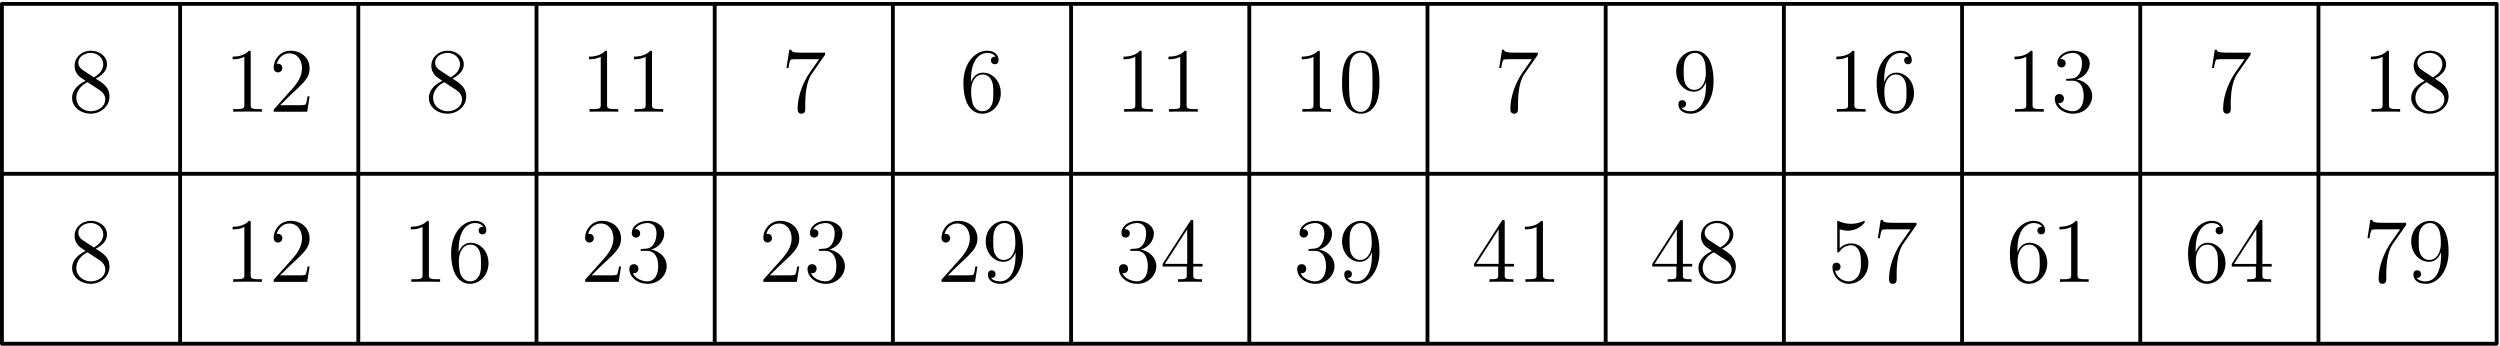 <svg xmlns="http://www.w3.org/2000/svg" width="868" height="120" viewBox="0 -90 651 90"><g id="page1"><path fill="none" stroke="#000" stroke-linecap="round" stroke-linejoin="round" d="M.5-.496h649.629M.5-44.738h649.629M.5-88.984h649.629M.5-.496v-88.488M46.902-.496v-88.488M93.305-.496v-88.488M139.707-.496v-88.488M186.109-.496v-88.488M232.508-.496v-88.488M278.91-.496v-88.488M325.313-.496v-88.488M371.715-.496v-88.488M418.117-.496v-88.488M464.52-.496v-88.488M510.922-.496v-88.488M557.324-.496v-88.488M603.727-.496v-88.488M650.129-.496v-88.488"/><path d="M24.922-25.227c1.195-.644 2.937-1.746 2.937-3.75 0-2.082-2.007-3.515-4.203-3.515-2.367 0-4.23 1.746-4.23 3.922 0 .812.238 1.625.906 2.437.262.309.29.332 1.961 1.504-2.316 1.074-3.512 2.676-3.512 4.422 0 2.531 2.414 4.11 4.852 4.11 2.648 0 4.875-1.962 4.875-4.47 0-2.437-1.723-3.511-3.586-4.66m-3.25-2.152c-.313-.215-1.266-.836-1.266-2.004 0-1.555 1.625-2.535 3.227-2.535 1.719 0 3.25 1.242 3.25 2.965 0 1.457-1.055 2.625-2.438 3.39zm1.121 3.082 2.895 1.89c.62.407 1.718 1.15 1.718 2.606 0 1.817-1.84 3.059-3.75 3.059-2.031 0-3.777-1.485-3.777-3.465 0-1.863 1.363-3.371 2.914-4.09m42.488-7.621c0-.55 0-.574-.476-.574-.575.648-1.77 1.531-4.23 1.531v.691c.55 0 1.745 0 3.058-.62v12.449c0 .863-.07 1.148-2.172 1.148h-.742v.691c.644-.046 2.96-.046 3.75-.046.789 0 3.086 0 3.726.046v-.691h-.738c-2.101 0-2.176-.285-2.176-1.148zm15.332 11.305h-.523c-.074.406-.262 1.718-.504 2.101-.164.215-1.527.215-2.246.215h-4.418c.644-.55 2.101-2.078 2.722-2.652 3.633-3.348 4.97-4.59 4.97-6.953 0-2.75-2.173-4.59-4.946-4.59-2.774 0-4.399 2.367-4.399 4.422 0 1.218 1.051 1.218 1.125 1.218.5 0 1.122-.359 1.122-1.125 0-.668-.454-1.12-1.122-1.12-.214 0-.261 0-.335.023.457-1.625 1.746-2.723 3.3-2.723 2.032 0 3.274 1.695 3.274 3.895 0 2.03-1.172 3.8-2.535 5.328l-4.829 5.402v.57h8.723zm31.071-11.305c0-.55 0-.574-.481-.574-.57.648-1.765 1.531-4.226 1.531v.691c.546 0 1.742 0 3.054-.62v12.449c0 .863-.07 1.148-2.172 1.148h-.742v.691c.645-.046 2.965-.046 3.754-.046.785 0 3.082 0 3.727.046v-.691h-.743c-2.101 0-2.171-.285-2.171-1.148zm7.754 7.004c0-6.047 2.941-7.004 4.23-7.004.863 0 1.723.262 2.176.98-.289 0-1.196 0-1.196.981 0 .523.36.98.981.98.598 0 1.004-.359 1.004-1.054 0-1.242-.91-2.461-2.988-2.461-3.012 0-6.165 3.082-6.165 8.34 0 6.574 2.868 8.054 4.899 8.054 2.605 0 4.828-2.27 4.828-5.379 0-3.175-2.223-5.304-4.613-5.304-2.125 0-2.914 1.84-3.156 2.511zm2.941 8.172c-1.508 0-2.223-1.34-2.438-1.84-.214-.621-.453-1.793-.453-3.465 0-1.89.86-4.254 3.008-4.254 1.317 0 2.008.883 2.367 1.695.383.883.383 2.079.383 3.106 0 1.219 0 2.297-.453 3.203-.598 1.149-1.457 1.555-2.414 1.555m39.336-3.871h-.527c-.071.406-.262 1.718-.5 2.101-.168.215-1.532.215-2.247.215h-4.421c.644-.55 2.101-2.078 2.722-2.652 3.637-3.348 4.973-4.59 4.973-6.953 0-2.75-2.176-4.59-4.949-4.59-2.77 0-4.395 2.367-4.395 4.422 0 1.218 1.051 1.218 1.121 1.218.504 0 1.125-.359 1.125-1.125 0-.668-.453-1.12-1.125-1.12-.211 0-.262 0-.332.023.453-1.625 1.746-2.723 3.297-2.723 2.031 0 3.273 1.695 3.273 3.895 0 2.03-1.167 3.8-2.531 5.328l-4.828 5.402v.57h8.723zm5.582-4.567c-.406.024-.5.047-.5.266 0 .238.117.238.547.238h1.101c2.032 0 2.938 1.672 2.938 3.965 0 3.133-1.625 3.969-2.793 3.969-1.149 0-3.11-.551-3.801-2.13.766.122 1.457-.308 1.457-1.167 0-.695-.504-1.172-1.172-1.172-.57 0-1.195.332-1.195 1.242 0 2.125 2.129 3.871 4.781 3.871 2.844 0 4.945-2.175 4.945-4.59 0-2.195-1.765-3.918-4.062-4.324 2.078-.597 3.418-2.34 3.418-4.207 0-1.886-1.957-3.273-4.277-3.273-2.391 0-4.161 1.457-4.161 3.203 0 .957.743 1.148 1.102 1.148.504 0 1.074-.359 1.074-1.078 0-.765-.57-1.097-1.097-1.097-.145 0-.192 0-.262.023.906-1.625 3.152-1.625 3.269-1.625.789 0 2.344.36 2.344 2.7 0 .452-.07 1.792-.765 2.82-.715 1.05-1.528 1.125-2.172 1.148zm40.816 4.567h-.523c-.074.406-.262 1.718-.5 2.101-.168.215-1.531.215-2.25.215h-4.418c.644-.55 2.101-2.078 2.723-2.652 3.632-3.348 4.968-4.59 4.968-6.953 0-2.75-2.172-4.59-4.945-4.59s-4.398 2.367-4.398 4.422c0 1.218 1.05 1.218 1.125 1.218.5 0 1.121-.359 1.121-1.125 0-.668-.453-1.12-1.121-1.12-.215 0-.262 0-.336.023.457-1.625 1.746-2.723 3.3-2.723 2.032 0 3.274 1.695 3.274 3.895 0 2.03-1.172 3.8-2.535 5.328l-4.828 5.402v.57h8.722zm5.582-4.567c-.406.024-.5.047-.5.266 0 .238.118.238.551.238h1.098c2.031 0 2.937 1.672 2.937 3.965 0 3.133-1.625 3.969-2.793 3.969-1.148 0-3.105-.551-3.8-2.13.765.122 1.457-.308 1.457-1.167 0-.695-.5-1.172-1.168-1.172-.575 0-1.196.332-1.196 1.242 0 2.125 2.125 3.871 4.778 3.871 2.843 0 4.949-2.175 4.949-4.59 0-2.195-1.77-3.918-4.063-4.324 2.078-.597 3.414-2.34 3.414-4.207 0-1.886-1.957-3.273-4.277-3.273-2.387 0-4.156 1.457-4.156 3.203 0 .957.738 1.148 1.097 1.148.504 0 1.079-.359 1.079-1.078 0-.765-.575-1.097-1.102-1.097-.145 0-.191 0-.262.023.907-1.625 3.153-1.625 3.274-1.625.789 0 2.34.36 2.34 2.7 0 .452-.071 1.792-.762 2.82-.719 1.05-1.531 1.125-2.176 1.148zm40.821 4.567h-.528c-.07.406-.261 1.718-.5 2.101-.168.215-1.531.215-2.246.215h-4.422c.645-.55 2.102-2.078 2.723-2.652 3.633-3.348 4.973-4.59 4.973-6.953 0-2.75-2.176-4.59-4.95-4.59-2.769 0-4.394 2.367-4.394 4.422 0 1.218 1.051 1.218 1.121 1.218.504 0 1.125-.359 1.125-1.125 0-.668-.453-1.12-1.125-1.12-.215 0-.262 0-.332.023.453-1.625 1.742-2.723 3.297-2.723 2.031 0 3.273 1.695 3.273 3.895 0 2.03-1.172 3.8-2.535 5.328l-4.824 5.402v.57h8.723zm9.929-2.942c0 5.64-2.507 6.813-3.941 6.813-.574 0-1.84-.074-2.438-.91h.145c.168.05 1.023-.094 1.023-.98 0-.524-.355-.977-.976-.977s-1.004.406-1.004 1.027c0 1.48 1.195 2.484 3.273 2.484 2.989 0 5.879-3.18 5.879-8.363 0-6.43-2.676-8.031-4.777-8.031-2.633 0-4.949 2.199-4.949 5.351 0 3.157 2.222 5.309 4.613 5.309 1.77 0 2.676-1.293 3.152-2.512zm-3.058 1.242c-1.504 0-2.153-1.218-2.364-1.671-.382-.907-.382-2.055-.382-3.13 0-1.34 0-2.488.621-3.464.429-.649 1.074-1.34 2.367-1.34 1.359 0 2.051 1.195 2.293 1.746.476 1.168.476 3.2.476 3.559 0 2.008-.906 4.3-3.011 4.3m33.41-2.867c-.406.024-.5.047-.5.266 0 .238.117.238.547.238h1.101c2.032 0 2.938 1.672 2.938 3.965 0 3.133-1.625 3.969-2.793 3.969-1.149 0-3.11-.551-3.801-2.13.766.122 1.457-.308 1.457-1.167 0-.695-.504-1.172-1.172-1.172-.57 0-1.195.332-1.195 1.242 0 2.125 2.129 3.871 4.781 3.871 2.844 0 4.945-2.175 4.945-4.59 0-2.195-1.765-3.918-4.062-4.324 2.078-.597 3.418-2.34 3.418-4.207 0-1.886-1.957-3.273-4.277-3.273-2.391 0-4.161 1.457-4.161 3.203 0 .957.743 1.148 1.102 1.148.504 0 1.074-.359 1.074-1.078 0-.765-.57-1.097-1.097-1.097-.145 0-.192 0-.262.023.906-1.625 3.152-1.625 3.269-1.625.789 0 2.344.36 2.344 2.7 0 .452-.07 1.792-.765 2.82-.715 1.05-1.528 1.125-2.172 1.148zm15.93-6.976c0-.453 0-.575-.336-.575-.188 0-.262 0-.453.286l-7.192 11.16v.695h6.285v2.176c0 .883-.047 1.121-1.793 1.121h-.48v.691c.551-.046 2.437-.046 3.109-.046.668 0 2.578 0 3.129.046v-.691h-.476c-1.723 0-1.793-.238-1.793-1.121v-2.176h2.414v-.695h-2.414zm-1.579 1.863v9.008h-5.804zm32.047 5.113c-.406.024-.5.047-.5.266 0 .238.118.238.551.238h1.098c2.031 0 2.937 1.672 2.937 3.965 0 3.133-1.625 3.969-2.793 3.969-1.148 0-3.105-.551-3.8-2.13.765.122 1.457-.308 1.457-1.167 0-.695-.5-1.172-1.168-1.172-.575 0-1.196.332-1.196 1.242 0 2.125 2.125 3.871 4.778 3.871 2.843 0 4.949-2.175 4.949-4.59 0-2.195-1.77-3.918-4.063-4.324 2.078-.597 3.414-2.34 3.414-4.207 0-1.886-1.957-3.273-4.277-3.273-2.387 0-4.156 1.457-4.156 3.203 0 .957.738 1.148 1.097 1.148.504 0 1.079-.359 1.079-1.078 0-.765-.575-1.097-1.102-1.097-.145 0-.191 0-.262.023.907-1.625 3.153-1.625 3.274-1.625.789 0 2.34.36 2.34 2.7 0 .452-.071 1.792-.762 2.82-.719 1.05-1.531 1.125-2.176 1.148zm16.051 1.625c0 5.64-2.508 6.813-3.941 6.813-.575 0-1.84-.074-2.438-.91h.141c.168.05 1.027-.094 1.027-.98 0-.524-.355-.977-.98-.977-.617 0-1 .406-1 1.027 0 1.48 1.191 2.484 3.273 2.484 2.985 0 5.879-3.18 5.879-8.363 0-6.43-2.676-8.031-4.781-8.031-2.629 0-4.946 2.199-4.946 5.351 0 3.157 2.223 5.309 4.614 5.309 1.765 0 2.676-1.293 3.152-2.512zm-3.058 1.242c-1.508 0-2.153-1.218-2.368-1.671-.382-.907-.382-2.055-.382-3.13 0-1.34 0-2.488.625-3.464.429-.649 1.074-1.34 2.363-1.34 1.363 0 2.054 1.195 2.293 1.746.48 1.168.48 3.2.48 3.559 0 2.008-.91 4.3-3.011 4.3m37.64-9.843c0-.453 0-.575-.336-.575-.191 0-.262 0-.453.286l-7.195 11.16v.695h6.285v2.176c0 .883-.047 1.121-1.789 1.121h-.481v.691c.551-.046 2.438-.046 3.11-.046.668 0 2.578 0 3.129.046v-.691h-.481c-1.719 0-1.789-.238-1.789-1.121v-2.176h2.414v-.695h-2.414zm-1.578 1.863v9.008h-5.809zm11.531-1.625c0-.55 0-.574-.476-.574-.575.648-1.77 1.531-4.231 1.531v.691c.551 0 1.746 0 3.059-.62v12.449c0 .863-.07 1.148-2.172 1.148h-.742v.691c.644-.046 2.961-.046 3.75-.046s3.086 0 3.726.046v-.691h-.738c-2.102 0-2.176-.285-2.176-1.148zm36.446-.238c0-.453 0-.575-.336-.575-.188 0-.262 0-.453.286l-7.192 11.16v.695h6.285v2.176c0 .883-.047 1.121-1.793 1.121h-.48v.691c.551-.046 2.437-.046 3.109-.046.668 0 2.578 0 3.129.046v-.691h-.476c-1.723 0-1.793-.238-1.793-1.121v-2.176h2.414v-.695h-2.414zm-1.579 1.863v9.008h-5.804zm11.774 5.066c1.195-.644 2.937-1.746 2.937-3.75 0-2.082-2.007-3.515-4.203-3.515-2.367 0-4.23 1.746-4.23 3.922 0 .812.238 1.625.906 2.437.262.309.289.332 1.961 1.504-2.316 1.074-3.512 2.676-3.512 4.422 0 2.531 2.414 4.11 4.852 4.11 2.648 0 4.875-1.962 4.875-4.47 0-2.437-1.723-3.511-3.586-4.66m-3.25-2.152c-.313-.215-1.266-.836-1.266-2.004 0-1.555 1.625-2.535 3.227-2.535 1.719 0 3.25 1.242 3.25 2.965 0 1.457-1.055 2.625-2.438 3.39zm1.121 3.082 2.895 1.89c.621.407 1.718 1.15 1.718 2.606 0 1.817-1.84 3.059-3.75 3.059-2.035 0-3.777-1.485-3.777-3.465 0-1.863 1.363-3.371 2.914-4.09m32.766-5.996a7 7 0 0 0 2.129.36c2.699 0 4.417-1.985 4.417-2.317 0-.098-.046-.219-.187-.219-.051 0-.098 0-.313.098a7.85 7.85 0 0 1-3.109.644 7.8 7.8 0 0 1-3.152-.668c-.168-.074-.215-.074-.239-.074-.191 0-.191.145-.191.528v7.097c0 .43 0 .575.285.575.121 0 .145-.028.383-.313a3.61 3.61 0 0 1 2.988-1.55c1.266 0 1.887 1.167 2.078 1.573.407.934.43 2.106.43 3.012s0 2.27-.668 3.344c-.527.863-1.457 1.46-2.512 1.46a3.7 3.7 0 0 1-3.558-2.82c.121.047.262.07.383.07.406 0 1.05-.238 1.05-1.05 0-.668-.453-1.05-1.05-1.05-.43 0-1.051.214-1.051 1.148 0 2.03 1.625 4.347 4.277 4.347 2.699 0 5.067-2.27 5.067-5.304 0-2.844-1.914-5.211-4.422-5.211-1.364 0-2.414.597-3.035 1.265zm19.992-1.148v-.547h-5.758c-2.895 0-2.941-.313-3.035-.766h-.528l-.738 4.777h.524c.074-.43.289-1.91.597-2.171.192-.145 1.985-.145 2.317-.145h5.066l-2.531 3.633c-.645.933-3.059 4.851-3.059 9.344 0 .261 0 1.218.981 1.218 1.004 0 1.004-.933 1.004-1.242v-1.195c0-3.563.574-6.332 1.695-7.934zm26.289 6.527c0-6.047 2.937-7.004 4.23-7.004.86 0 1.719.262 2.172.98-.285 0-1.195 0-1.195.981 0 .523.359.98.98.98.602 0 1.004-.359 1.004-1.054 0-1.242-.91-2.461-2.984-2.461-3.012 0-6.168 3.082-6.168 8.34 0 6.574 2.867 8.054 4.898 8.054 2.606 0 4.828-2.27 4.828-5.379 0-3.175-2.222-5.304-4.613-5.304-2.125 0-2.914 1.84-3.152 2.511zm2.937 8.172c-1.504 0-2.222-1.34-2.437-1.84-.211-.621-.453-1.793-.453-3.465 0-1.89.859-4.254 3.011-4.254 1.317 0 2.008.883 2.368 1.695.382.883.382 2.079.382 3.106 0 1.219 0 2.297-.457 3.203-.597 1.149-1.457 1.555-2.414 1.555m12.707-15.176c0-.55 0-.574-.48-.574-.574.648-1.77 1.531-4.231 1.531v.691c.551 0 1.747 0 3.059-.62v12.449c0 .863-.07 1.148-2.172 1.148h-.742v.691c.645-.046 2.965-.046 3.754-.046.785 0 3.082 0 3.726.046v-.691h-.742c-2.101 0-2.172-.285-2.172-1.148zm30.754 7.004c0-6.047 2.942-7.004 4.231-7.004.859 0 1.719.262 2.176.98-.29 0-1.196 0-1.196.981 0 .523.36.98.981.98.597 0 1.004-.359 1.004-1.054 0-1.242-.911-2.461-2.989-2.461-3.011 0-6.164 3.082-6.164 8.34 0 6.574 2.867 8.054 4.899 8.054 2.601 0 4.828-2.27 4.828-5.379 0-3.175-2.227-5.304-4.613-5.304-2.129 0-2.918 1.84-3.157 2.511zm2.942 8.172c-1.508 0-2.223-1.34-2.438-1.84-.215-.621-.453-1.793-.453-3.465 0-1.89.859-4.254 3.008-4.254 1.316 0 2.008.883 2.367 1.695.383.883.383 2.079.383 3.106 0 1.219 0 2.297-.453 3.203-.598 1.149-1.461 1.555-2.414 1.555m14.449-15.414c0-.453 0-.575-.336-.575-.191 0-.262 0-.453.286l-7.195 11.16v.695h6.285v2.176c0 .883-.047 1.121-1.793 1.121h-.477v.691c.551-.046 2.438-.046 3.106-.046.672 0 2.582 0 3.132.046v-.691h-.48c-1.719 0-1.789-.238-1.789-1.121v-2.176h2.414v-.695h-2.414zm-1.578 1.863v9.008h-5.809zm39-1.148v-.547h-5.758c-2.895 0-2.941-.313-3.035-.766h-.528l-.738 4.777h.524c.074-.43.289-1.91.597-2.171.192-.145 1.985-.145 2.317-.145h5.066l-2.531 3.633c-.645.933-3.059 4.851-3.059 9.344 0 .261 0 1.218.981 1.218 1.004 0 1.004-.933 1.004-1.242v-1.195c0-3.563.574-6.332 1.695-7.934zm9.097 7.886c0 5.64-2.511 6.813-3.945 6.813-.574 0-1.84-.074-2.437-.91h.144c.168.05 1.028-.094 1.028-.98 0-.524-.36-.977-.981-.977s-1.004.406-1.004 1.027c0 1.48 1.195 2.484 3.274 2.484 2.988 0 5.878-3.18 5.878-8.363 0-6.43-2.675-8.031-4.777-8.031-2.629 0-4.949 2.199-4.949 5.351 0 3.157 2.223 5.309 4.613 5.309 1.77 0 2.676-1.293 3.156-2.512zm-3.058 1.242c-1.508 0-2.152-1.218-2.367-1.671-.383-.907-.383-2.055-.383-3.13 0-1.34 0-2.488.621-3.464.43-.649 1.074-1.34 2.367-1.34 1.36 0 2.055 1.195 2.293 1.746.477 1.168.477 3.2.477 3.559 0 2.008-.907 4.3-3.008 4.3M24.922-69.527c1.195-.645 2.937-1.746 2.937-3.75 0-2.082-2.007-3.512-4.203-3.512-2.367 0-4.23 1.742-4.23 3.918 0 .812.238 1.625.906 2.437.262.309.29.332 1.961 1.504-2.316 1.075-3.512 2.676-3.512 4.422 0 2.531 2.414 4.11 4.852 4.11 2.648 0 4.875-1.961 4.875-4.47 0-2.437-1.723-3.51-3.586-4.66m-3.25-2.153c-.313-.21-1.266-.836-1.266-2.004 0-1.554 1.625-2.535 3.227-2.535 1.719 0 3.25 1.242 3.25 2.965 0 1.457-1.055 2.629-2.438 3.395zm1.121 3.086 2.895 1.887c.62.406 1.718 1.148 1.718 2.605 0 1.817-1.84 3.059-3.75 3.059-2.031 0-3.777-1.48-3.777-3.465 0-1.863 1.363-3.37 2.914-4.086m42.488-7.624c0-.547 0-.57-.476-.57-.575.645-1.77 1.527-4.23 1.527v.692c.55 0 1.745 0 3.058-.621v12.449c0 .863-.07 1.148-2.172 1.148h-.742v.696c.644-.051 2.96-.051 3.75-.051.789 0 3.086 0 3.726.05v-.695h-.738c-2.101 0-2.176-.285-2.176-1.148zm15.332 11.305h-.523c-.074.406-.262 1.719-.504 2.102-.164.214-1.527.214-2.246.214h-4.418c.644-.55 2.101-2.078 2.722-2.652 3.633-3.344 4.97-4.586 4.97-6.953 0-2.75-2.173-4.586-4.946-4.586-2.774 0-4.399 2.363-4.399 4.418 0 1.219 1.051 1.219 1.125 1.219.5 0 1.122-.356 1.122-1.121 0-.672-.454-1.125-1.122-1.125-.214 0-.261 0-.335.023.457-1.625 1.746-2.723 3.3-2.723 2.032 0 3.274 1.696 3.274 3.895 0 2.031-1.172 3.8-2.535 5.328l-4.829 5.402v.575h8.723zm37.207-4.613c1.196-.645 2.942-1.746 2.942-3.75 0-2.082-2.008-3.512-4.207-3.512-2.367 0-4.231 1.742-4.231 3.918 0 .812.239 1.625.91 2.437.262.309.286.332 1.957 1.504-2.316 1.075-3.511 2.676-3.511 4.422 0 2.531 2.414 4.11 4.851 4.11 2.653 0 4.875-1.961 4.875-4.47 0-2.437-1.718-3.51-3.586-4.66m-3.25-2.153c-.308-.21-1.265-.836-1.265-2.004 0-1.554 1.625-2.535 3.226-2.535 1.723 0 3.25 1.242 3.25 2.965 0 1.457-1.051 2.629-2.437 3.395zm1.125 3.086 2.891 1.887c.621.406 1.719 1.148 1.719 2.605 0 1.817-1.836 3.059-3.75 3.059-2.032 0-3.774-1.48-3.774-3.465 0-1.863 1.36-3.37 2.914-4.086m42.387-7.624c0-.547 0-.57-.477-.57-.574.645-1.769 1.527-4.23 1.527v.692c.551 0 1.742 0 3.059-.621v12.449c0 .863-.075 1.148-2.176 1.148h-.738v.696c.644-.051 2.96-.051 3.75-.051.789 0 3.082 0 3.726.05v-.695h-.738c-2.102 0-2.176-.285-2.176-1.148zm11.699 0c0-.547 0-.57-.476-.57-.575.645-1.77 1.527-4.231 1.527v.692c.551 0 1.746 0 3.059-.621v12.449c0 .863-.07 1.148-2.172 1.148h-.742v.696c.644-.051 2.961-.051 3.75-.051s3.086 0 3.726.05v-.695h-.738c-2.102 0-2.176-.285-2.176-1.148zm45.071.477v-.547h-5.758c-2.895 0-2.942-.313-3.039-.766h-.524l-.742 4.782h.527c.071-.43.286-1.915.598-2.176.191-.145 1.984-.145 2.316-.145h5.067l-2.531 3.633c-.649.934-3.059 4.852-3.059 9.344 0 .261 0 1.219.981 1.219 1 0 1-.93 1-1.243v-1.195c0-3.562.574-6.332 1.699-7.933zm37.988 6.527c0-6.047 2.937-7.004 4.23-7.004.86 0 1.719.266 2.172.98-.285 0-1.195 0-1.195.981 0 .524.359.98.98.98.602 0 1.004-.359 1.004-1.05 0-1.242-.91-2.461-2.984-2.461-3.012 0-6.168 3.078-6.168 8.336 0 6.574 2.867 8.055 4.898 8.055 2.606 0 4.828-2.27 4.828-5.375 0-3.18-2.222-5.305-4.613-5.305-2.125 0-2.914 1.836-3.152 2.508zm2.937 8.172c-1.504 0-2.222-1.34-2.437-1.84-.211-.62-.453-1.793-.453-3.465 0-1.886.859-4.254 3.011-4.254 1.317 0 2.008.883 2.368 1.696.382.883.382 2.078.382 3.11 0 1.218 0 2.292-.457 3.198-.597 1.149-1.457 1.555-2.414 1.555m41.504-15.176c0-.547 0-.57-.476-.57-.575.645-1.77 1.527-4.231 1.527v.692c.551 0 1.746 0 3.059-.621v12.449c0 .863-.07 1.148-2.172 1.148h-.742v.696c.644-.051 2.961-.051 3.75-.051s3.086 0 3.726.05v-.695h-.738c-2.102 0-2.176-.285-2.176-1.148zm11.703 0c0-.547 0-.57-.48-.57-.574.645-1.77 1.527-4.231 1.527v.692c.551 0 1.747 0 3.059-.621v12.449c0 .863-.07 1.148-2.172 1.148h-.742v.696c.645-.051 2.965-.051 3.754-.051.785 0 3.082 0 3.726.05v-.695h-.742c-2.101 0-2.172-.285-2.172-1.148zm34.7 0c0-.547 0-.57-.481-.57-.57.645-1.765 1.527-4.226 1.527v.692c.546 0 1.742 0 3.054-.621v12.449c0 .863-.07 1.148-2.172 1.148h-.742v.696c.645-.051 2.965-.051 3.754-.051.785 0 3.082 0 3.727.05v-.695h-.743c-2.101 0-2.171-.285-2.171-1.148zm15.523 7.672c0-1.984-.121-3.918-.98-5.734-.981-1.985-2.704-2.508-3.872-2.508-1.386 0-3.082.691-3.968 2.672-.668 1.508-.907 2.988-.907 5.57 0 2.316.168 4.063 1.028 5.758.93 1.816 2.582 2.39 3.824 2.39 2.078 0 3.273-1.242 3.965-2.628.859-1.793.91-4.133.91-5.52m-4.875 7.672c-.766 0-2.32-.43-2.773-3.035-.262-1.434-.262-3.25-.262-4.926 0-1.957 0-3.727.383-5.137.406-1.597 1.625-2.34 2.652-2.34.906 0 2.293.547 2.746 2.602.313 1.363.313 3.25.313 4.875 0 1.602 0 3.418-.262 4.875-.457 2.633-1.961 3.086-2.797 3.086m46.121-14.867v-.547h-5.762c-2.89 0-2.937-.313-3.035-.766h-.523l-.742 4.782h.523c.074-.43.289-1.915.602-2.176.187-.145 1.98-.145 2.316-.145h5.066l-2.535 3.633c-.644.934-3.058 4.852-3.058 9.344 0 .261 0 1.219.98 1.219 1.004 0 1.004-.93 1.004-1.243v-1.195c0-3.562.574-6.332 1.695-7.933zm43.793 7.887c0 5.64-2.508 6.812-3.941 6.812-.575 0-1.84-.074-2.438-.91h.141c.168.05 1.027-.094 1.027-.977 0-.527-.355-.98-.98-.98-.617 0-1 .406-1 1.027 0 1.48 1.191 2.485 3.273 2.485 2.985 0 5.879-3.18 5.879-8.364 0-6.43-2.676-8.027-4.781-8.027-2.629 0-4.946 2.195-4.946 5.352 0 3.152 2.223 5.304 4.614 5.304 1.765 0 2.676-1.289 3.152-2.508zm-3.058 1.246c-1.508 0-2.153-1.22-2.368-1.676-.382-.906-.382-2.055-.382-3.13 0-1.339 0-2.483.625-3.464.429-.644 1.074-1.34 2.363-1.34 1.363 0 2.054 1.196 2.293 1.746.48 1.168.48 3.2.48 3.559 0 2.008-.906 4.305-3.011 4.305m41.695-9.61c0-.547 0-.57-.477-.57-.574.645-1.769 1.527-4.23 1.527v.692c.551 0 1.742 0 3.058-.621v12.449c0 .863-.074 1.148-2.175 1.148h-.739v.696c.645-.051 2.961-.051 3.75-.051s3.082 0 3.727.05v-.695h-.742c-2.102 0-2.172-.285-2.172-1.148zm7.758 7.004c0-6.047 2.937-7.004 4.226-7.004.863 0 1.723.266 2.176.98-.285 0-1.195 0-1.195.981 0 .524.359.98.98.98.598 0 1.004-.359 1.004-1.05 0-1.242-.91-2.461-2.988-2.461-3.008 0-6.164 3.078-6.164 8.336 0 6.574 2.867 8.055 4.898 8.055 2.606 0 4.828-2.27 4.828-5.375 0-3.18-2.222-5.305-4.613-5.305-2.125 0-2.914 1.836-3.152 2.508zm2.937 8.172c-1.504 0-2.223-1.34-2.437-1.84-.215-.62-.453-1.793-.453-3.465 0-1.886.859-4.254 3.011-4.254 1.313 0 2.004.883 2.364 1.696.382.883.382 2.078.382 3.11 0 1.218 0 2.292-.453 3.198-.597 1.149-1.457 1.555-2.414 1.555m35.703-15.176c0-.547 0-.57-.476-.57-.575.645-1.77 1.527-4.231 1.527v.692c.551 0 1.746 0 3.059-.621v12.449c0 .863-.07 1.148-2.172 1.148h-.742v.696c.644-.051 2.961-.051 3.75-.051s3.086 0 3.726.05v-.695h-.738c-2.102 0-2.176-.285-2.176-1.148zm9.215 6.739c-.406.027-.5.05-.5.265 0 .238.117.238.551.238h1.098c2.031 0 2.937 1.672 2.937 3.965 0 3.133-1.625 3.969-2.793 3.969-1.148 0-3.109-.55-3.801-2.129.766.121 1.457-.309 1.457-1.168 0-.695-.5-1.172-1.172-1.172-.57 0-1.195.332-1.195 1.243 0 2.128 2.129 3.87 4.781 3.87 2.844 0 4.946-2.175 4.946-4.585 0-2.2-1.766-3.922-4.063-4.329 2.078-.597 3.418-2.34 3.418-4.203 0-1.89-1.957-3.273-4.277-3.273-2.391 0-4.156 1.453-4.156 3.2 0 .956.738 1.148 1.097 1.148.504 0 1.074-.36 1.074-1.075 0-.765-.57-1.101-1.097-1.101-.145 0-.192 0-.262.023.906-1.625 3.152-1.625 3.274-1.625.789 0 2.339.36 2.339 2.703 0 .454-.07 1.79-.761 2.82-.719 1.048-1.532 1.122-2.176 1.145zm47.555-6.262v-.547h-5.758c-2.895 0-2.941-.313-3.035-.766h-.528l-.738 4.782h.524c.074-.43.289-1.915.597-2.176.192-.145 1.985-.145 2.317-.145h5.066l-2.531 3.633c-.645.934-3.059 4.852-3.059 9.344 0 .261 0 1.219.981 1.219 1.004 0 1.004-.93 1.004-1.243v-1.195c0-3.562.574-6.332 1.695-7.933zm36.031-.477c0-.547 0-.57-.477-.57-.574.645-1.769 1.527-4.23 1.527v.692c.551 0 1.742 0 3.059-.621v12.449c0 .863-.075 1.148-2.176 1.148h-.738v.696c.644-.051 2.96-.051 3.75-.051.789 0 3.082 0 3.726.05v-.695h-.738c-2.102 0-2.176-.285-2.176-1.148zm11.941 6.692c1.192-.645 2.938-1.746 2.938-3.75 0-2.082-2.008-3.512-4.207-3.512-2.363 0-4.231 1.742-4.231 3.918 0 .812.243 1.625.911 2.437.261.309.285.332 1.957 1.504-2.317 1.075-3.512 2.676-3.512 4.422 0 2.531 2.414 4.11 4.851 4.11 2.653 0 4.875-1.961 4.875-4.47 0-2.437-1.718-3.51-3.582-4.66m-3.25-2.153c-.312-.21-1.269-.836-1.269-2.004 0-1.554 1.625-2.535 3.226-2.535 1.723 0 3.25 1.242 3.25 2.965 0 1.457-1.05 2.629-2.437 3.395zm1.122 3.086 2.89 1.887c.621.406 1.723 1.148 1.723 2.605 0 1.817-1.84 3.059-3.754 3.059-2.031 0-3.774-1.48-3.774-3.465 0-1.863 1.36-3.37 2.915-4.086"/></g></svg>